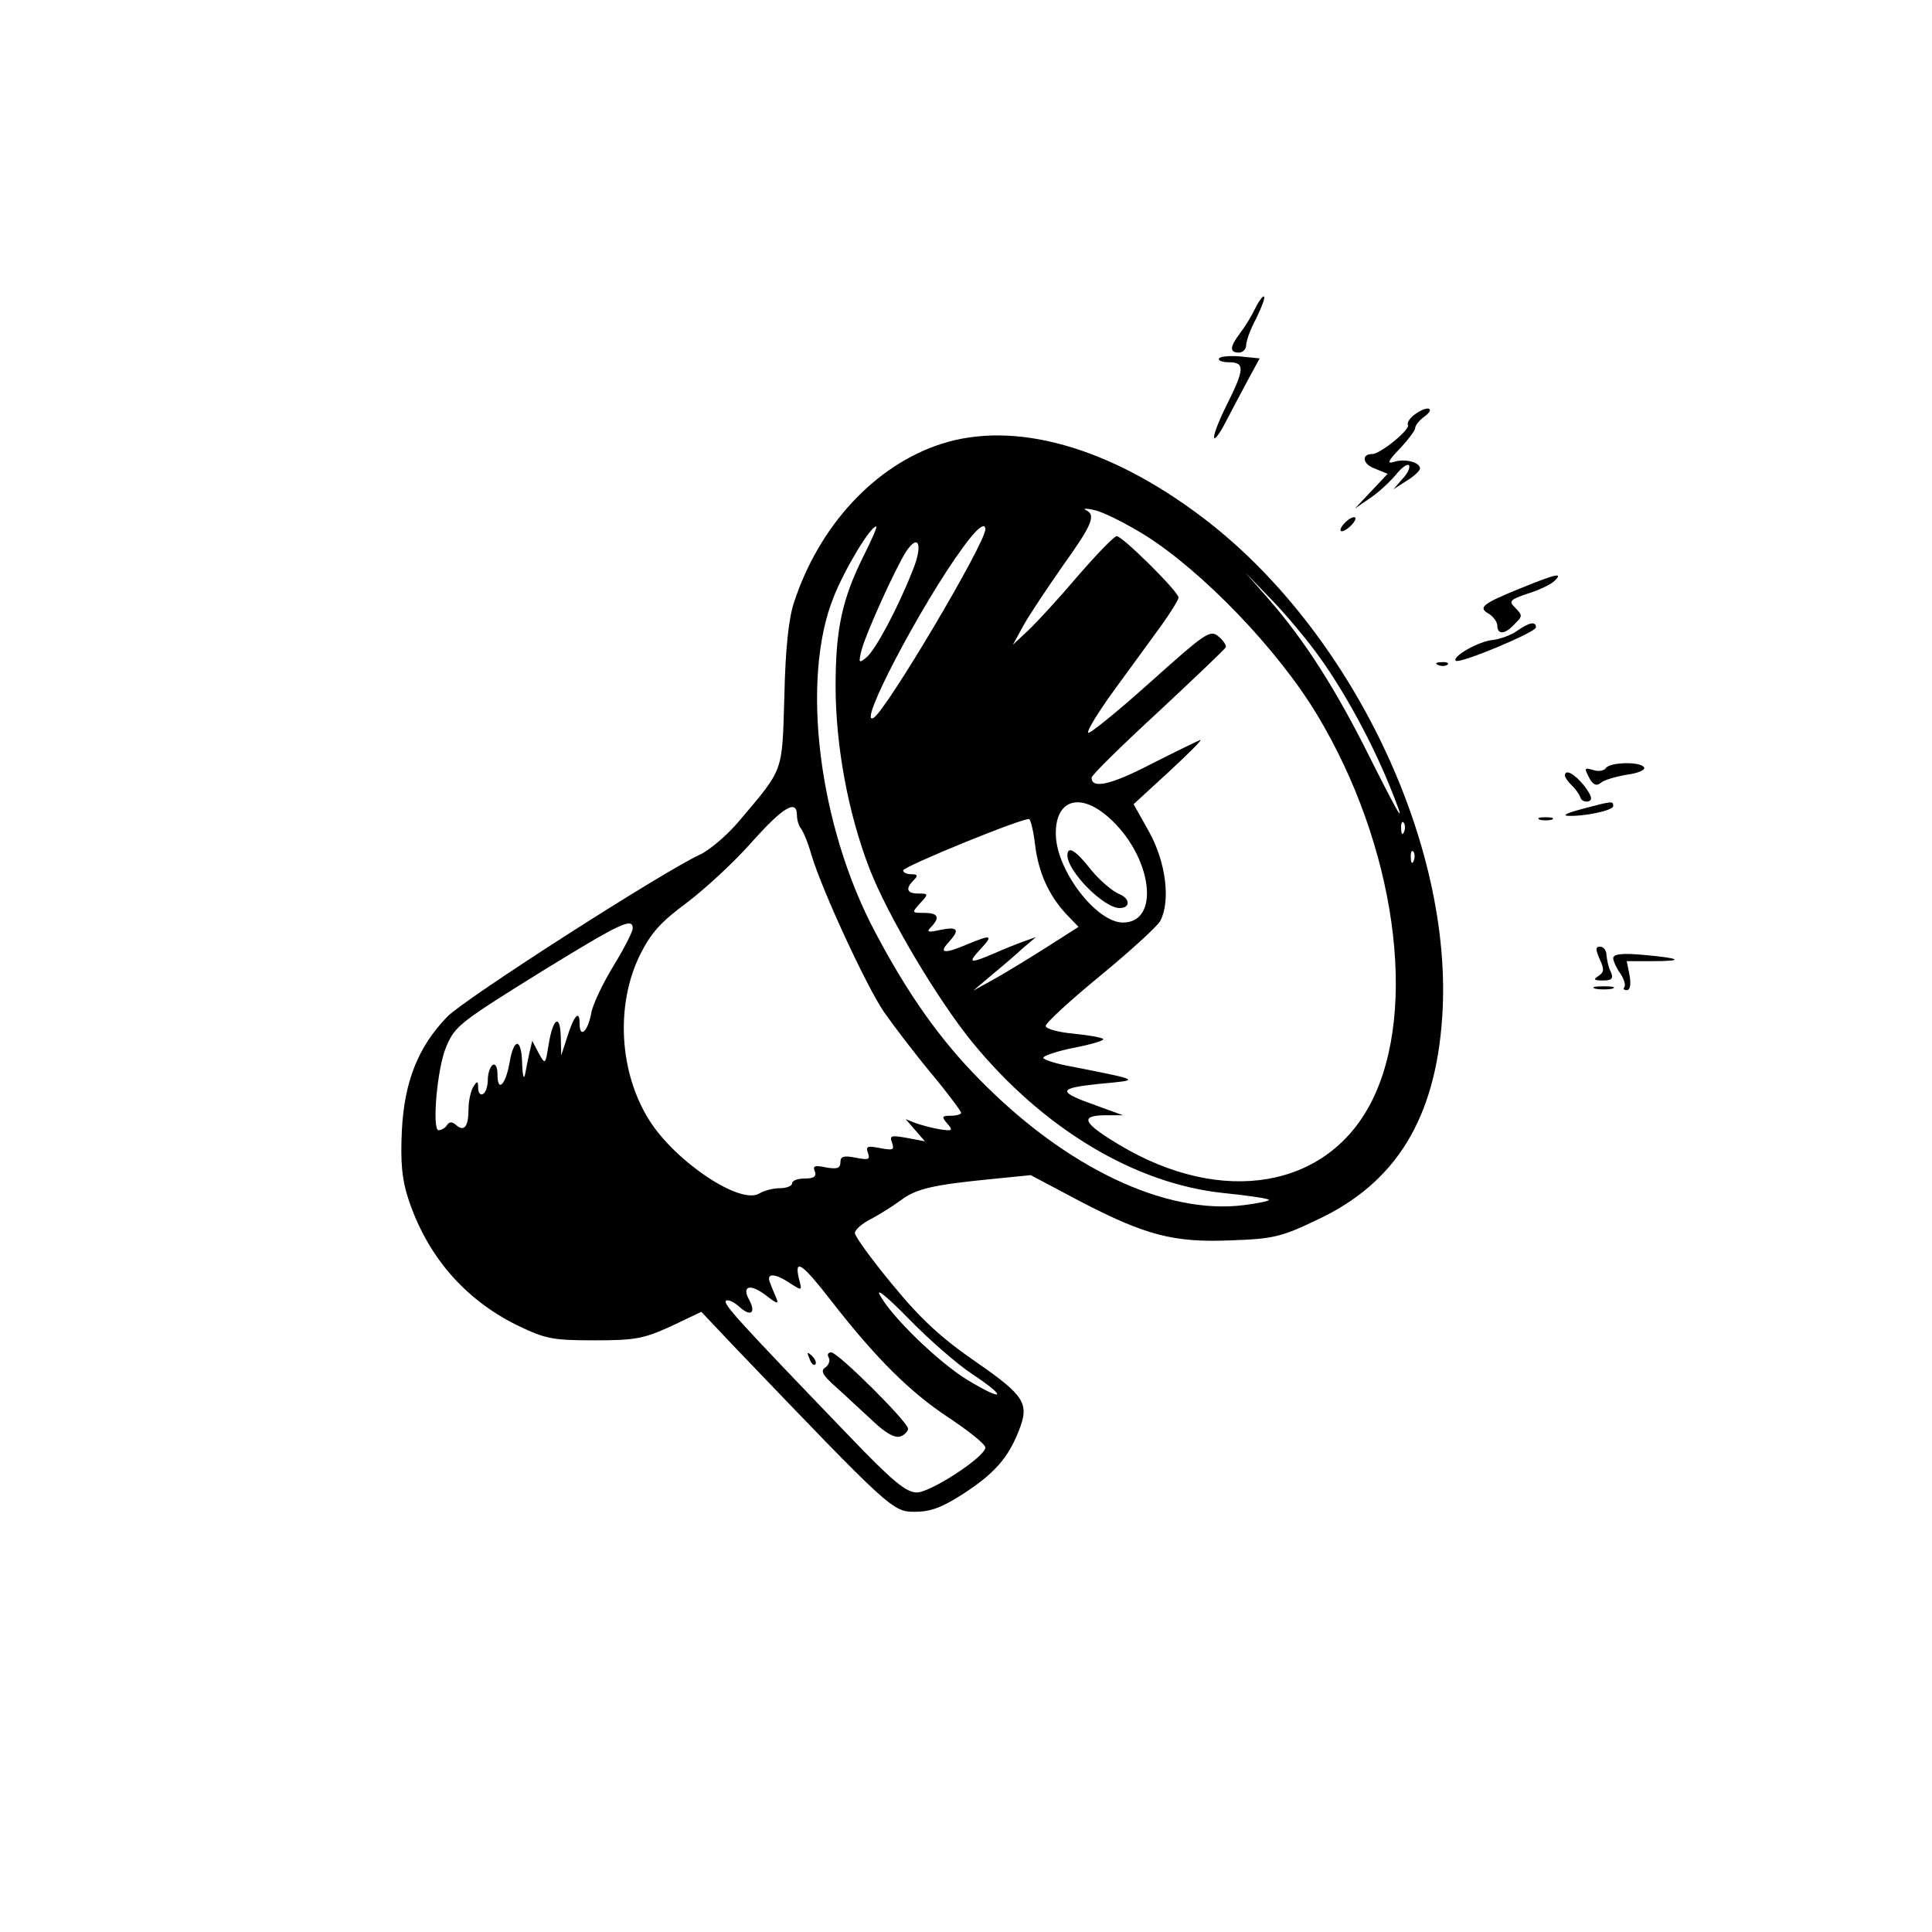 <?xml version="1.0" standalone="no"?>
<!DOCTYPE svg PUBLIC "-//W3C//DTD SVG 20010904//EN"
 "http://www.w3.org/TR/2001/REC-SVG-20010904/DTD/svg10.dtd">
<svg version="1.0" xmlns="http://www.w3.org/2000/svg"
 width="400pt" height="400pt" viewBox="0 0 400 400"
 preserveAspectRatio="xMidYMid meet">

<g transform="translate(0,400) scale(0.1,-0.1)"
fill="#000000" stroke="none">
<path d="M2599 3362 c-7 -15 -21 -38 -31 -51 -22 -29 -23 -41 -3 -41 8 0 15 7
15 15 0 9 9 34 21 56 11 23 19 43 16 45 -2 2 -10 -8 -18 -24z"/>
<path d="M2524 3258 c-3 -4 6 -8 20 -8 34 0 33 -14 -5 -90 -17 -34 -28 -64
-25 -67 2 -3 13 12 24 34 11 21 31 59 45 85 l25 46 -40 4 c-22 2 -42 0 -44 -4z"/>
<path d="M2932 3144 c-12 -8 -20 -19 -17 -24 5 -9 -57 -60 -74 -60 -23 0 -20
-21 5 -30 l27 -11 -34 -36 -34 -36 32 22 c18 12 41 34 53 48 11 14 23 23 27
20 3 -4 -2 -17 -13 -28 l-19 -22 28 18 c15 9 27 21 27 25 0 13 -31 21 -53 14
-16 -5 -14 1 11 27 18 19 32 38 32 43 0 5 8 15 17 22 26 18 11 26 -15 8z"/>
<path d="M1949 3081 c-137 -44 -253 -169 -305 -328 -11 -32 -18 -97 -20 -193
-5 -161 0 -149 -93 -259 -25 -30 -62 -61 -81 -70 -75 -34 -487 -298 -524 -336
-60 -62 -89 -134 -94 -236 -3 -65 0 -100 13 -140 39 -119 116 -208 224 -262
60 -29 74 -32 161 -32 84 0 102 3 159 29 l63 30 71 -75 c321 -335 325 -339
371 -339 33 0 57 9 103 39 61 40 90 72 112 128 23 57 13 73 -88 143 -71 49
-114 88 -173 160 -43 52 -78 100 -78 107 0 7 15 20 33 29 17 9 46 27 62 39 32
24 67 32 189 44 l80 8 100 -53 c138 -72 196 -87 315 -82 87 3 104 7 179 43
162 76 244 209 258 420 24 358 -190 803 -498 1035 -192 145 -387 200 -539 151z
m420 -188 c120 -75 277 -238 358 -373 162 -269 210 -608 113 -800 -91 -181
-310 -218 -523 -90 -75 45 -82 60 -30 61 l38 0 -55 20 c-82 29 -81 36 6 45 86
8 88 7 -53 35 -35 6 -63 15 -63 19 0 4 29 14 65 21 36 7 62 15 59 18 -3 3 -31
8 -62 11 -32 3 -57 10 -57 16 0 6 51 53 112 103 62 51 118 102 125 114 22 41
12 122 -23 185 l-32 57 74 68 c41 38 70 67 64 65 -5 -2 -51 -24 -102 -50 -83
-43 -123 -52 -123 -28 0 5 62 66 138 136 75 70 138 130 140 134 1 4 -5 14 -15
22 -17 15 -26 9 -141 -94 -68 -61 -126 -108 -129 -105 -3 4 21 43 53 87 33 45
76 104 97 133 20 28 37 55 37 60 0 12 -116 127 -128 127 -5 0 -41 -37 -80 -82
-39 -46 -85 -96 -103 -113 l-32 -30 22 40 c12 22 49 77 81 123 61 85 70 106
48 116 -7 3 1 4 17 0 17 -3 63 -26 104 -51z m-581 -44 c-44 -88 -58 -151 -58
-269 0 -124 26 -264 70 -378 37 -96 141 -272 214 -361 146 -178 336 -292 519
-311 49 -5 91 -11 94 -14 3 -2 -20 -7 -51 -11 -162 -21 -369 77 -549 261 -80
81 -147 175 -215 304 -117 220 -155 523 -86 694 23 58 76 146 88 146 3 0 -9
-27 -26 -61z m252 55 c0 -29 -204 -373 -231 -390 -37 -23 99 236 185 353 28
39 46 53 46 37z m-150 -84 c-31 -79 -77 -165 -96 -181 -16 -13 -17 -12 -10 16
9 34 70 169 92 203 26 39 35 14 14 -38z m843 -182 c53 -74 107 -175 142 -260
39 -96 30 -83 -38 52 -70 141 -135 243 -209 328 l-50 57 55 -57 c31 -32 76
-86 100 -120z m-438 -330 c90 -79 109 -218 30 -218 -55 0 -137 107 -139 181
-2 73 49 90 109 37z m-645 4 c0 -10 4 -22 8 -27 5 -6 15 -30 22 -55 23 -76
114 -272 150 -325 19 -27 62 -84 97 -126 35 -42 63 -80 63 -83 0 -3 -10 -6
-21 -6 -19 0 -20 -2 -8 -16 13 -15 11 -16 -16 -12 -17 3 -39 9 -50 13 l-20 8
20 -23 20 -23 -37 7 c-33 6 -37 5 -31 -10 5 -15 2 -16 -25 -11 -26 5 -30 4
-25 -10 5 -14 1 -15 -25 -10 -25 5 -32 3 -32 -9 0 -13 -7 -15 -30 -11 -23 5
-28 3 -23 -8 4 -11 -2 -15 -21 -15 -14 0 -26 -4 -26 -10 0 -5 -11 -10 -25 -10
-14 0 -33 -5 -43 -11 -39 -24 -173 65 -228 152 -62 99 -70 238 -19 342 23 46
43 68 97 108 37 28 98 84 134 125 66 74 94 90 94 56z m493 -61 c7 -57 28 -104
64 -143 l26 -27 -69 -44 c-38 -24 -87 -54 -109 -66 l-40 -22 39 33 c22 18 51
43 65 56 l26 22 -25 -9 c-14 -5 -42 -16 -62 -25 -51 -22 -55 -20 -28 9 27 29
23 31 -27 10 -47 -20 -60 -19 -40 3 25 27 21 34 -15 27 -27 -6 -31 -5 -20 6
19 20 14 29 -15 29 -25 0 -26 0 -8 20 18 19 17 20 -3 20 -25 0 -28 10 -10 28
9 9 8 12 -5 12 -9 0 -17 3 -17 8 0 8 252 111 261 106 3 -2 9 -26 12 -53z m764
27 c-3 -8 -6 -5 -6 6 -1 11 2 17 5 13 3 -3 4 -12 1 -19z m20 -60 c-3 -8 -6 -5
-6 6 -1 11 2 17 5 13 3 -3 4 -12 1 -19z m-1617 -140 c0 -7 -18 -42 -40 -78
-22 -36 -43 -80 -46 -98 -7 -38 -24 -53 -24 -21 0 30 -12 16 -26 -29 l-12 -37
-1 38 c-1 49 -16 40 -25 -15 -7 -43 -7 -43 -21 -18 l-13 25 -6 -25 c-3 -14 -7
-34 -9 -45 -3 -11 -5 -1 -6 23 -1 53 -17 55 -26 2 -8 -46 -25 -63 -25 -25 0
15 -4 24 -10 20 -5 -3 -10 -17 -10 -30 0 -13 -4 -27 -10 -30 -5 -3 -10 2 -10
12 0 15 -2 16 -10 3 -5 -8 -10 -29 -10 -46 0 -37 -9 -48 -26 -33 -8 7 -14 7
-19 -1 -3 -5 -11 -10 -17 -10 -14 0 -3 130 16 173 18 43 27 50 206 161 155 95
180 107 180 84z m410 -770 c94 -121 165 -191 244 -243 42 -28 76 -55 76 -62 0
-19 -113 -93 -142 -93 -22 0 -51 24 -141 118 -229 238 -260 272 -254 279 4 3
16 -2 27 -12 24 -22 36 -14 21 14 -16 29 2 34 35 9 23 -18 27 -19 21 -5 -4 9
-10 24 -13 32 -8 20 11 19 42 -2 25 -16 25 -16 18 10 -10 43 7 31 66 -45z
m293 -153 c74 -49 66 -58 -10 -12 -61 37 -160 134 -182 177 -7 14 20 -9 61
-51 40 -41 99 -93 131 -114z"/>
<path d="M2210 2229 c0 -33 75 -109 108 -109 23 0 22 20 -1 29 -14 6 -40 28
-58 50 -32 41 -49 51 -49 30z"/>
<path d="M1676 1187 c3 -10 9 -15 12 -12 3 3 0 11 -7 18 -10 9 -11 8 -5 -6z"/>
<path d="M1716 1189 c3 -6 0 -15 -7 -20 -11 -7 -6 -16 21 -40 19 -17 53 -49
76 -70 27 -26 47 -37 58 -33 9 3 16 11 16 16 0 14 -145 158 -159 158 -7 0 -9
-5 -5 -11z"/>
<path d="M2782 2915 c-7 -8 -9 -15 -4 -15 5 0 15 7 22 15 16 19 -1 19 -18 0z"/>
<path d="M3148 2782 c-79 -32 -89 -40 -65 -53 9 -6 17 -17 17 -24 0 -19 15
-19 34 1 19 19 19 19 2 37 -13 12 -9 16 27 28 23 7 48 19 55 26 19 18 6 16
-70 -15z"/>
<path d="M3141 2694 c-12 -9 -35 -17 -50 -19 -28 -2 -85 -34 -77 -43 8 -7 166
59 166 69 0 13 -13 11 -39 -7z"/>
<path d="M2978 2623 c7 -3 16 -2 19 1 4 3 -2 6 -13 5 -11 0 -14 -3 -6 -6z"/>
<path d="M3325 2410 c-4 -6 -16 -8 -27 -4 -18 5 -18 4 -8 -16 8 -15 15 -18 24
-11 6 6 31 13 54 17 23 3 39 10 36 15 -7 13 -71 11 -79 -1z"/>
<path d="M3240 2394 c0 -3 6 -12 14 -20 8 -7 16 -19 18 -25 2 -7 10 -10 17 -8
9 3 6 12 -9 32 -20 25 -40 36 -40 21z"/>
<path d="M3275 2325 c-27 -7 -41 -13 -30 -14 34 -2 95 11 95 20 0 11 -1 11
-65 -6z"/>
<path d="M3188 2303 c6 -2 18 -2 25 0 6 3 1 5 -13 5 -14 0 -19 -2 -12 -5z"/>
<path d="M3312 2014 c10 -21 9 -27 -3 -35 -11 -7 -9 -9 10 -9 18 0 22 4 16 18
-5 9 -8 25 -9 35 0 9 -6 17 -13 17 -10 0 -10 -5 -1 -26z"/>
<path d="M3340 2016 c0 -6 7 -21 15 -32 8 -12 11 -24 8 -28 -3 -3 -1 -6 5 -6
7 0 9 11 6 30 l-6 30 52 0 c69 0 61 6 -17 13 -45 4 -63 2 -63 -7z"/>
<path d="M3303 1953 c9 -2 25 -2 35 0 9 3 1 5 -18 5 -19 0 -27 -2 -17 -5z"/>
</g>
</svg>
